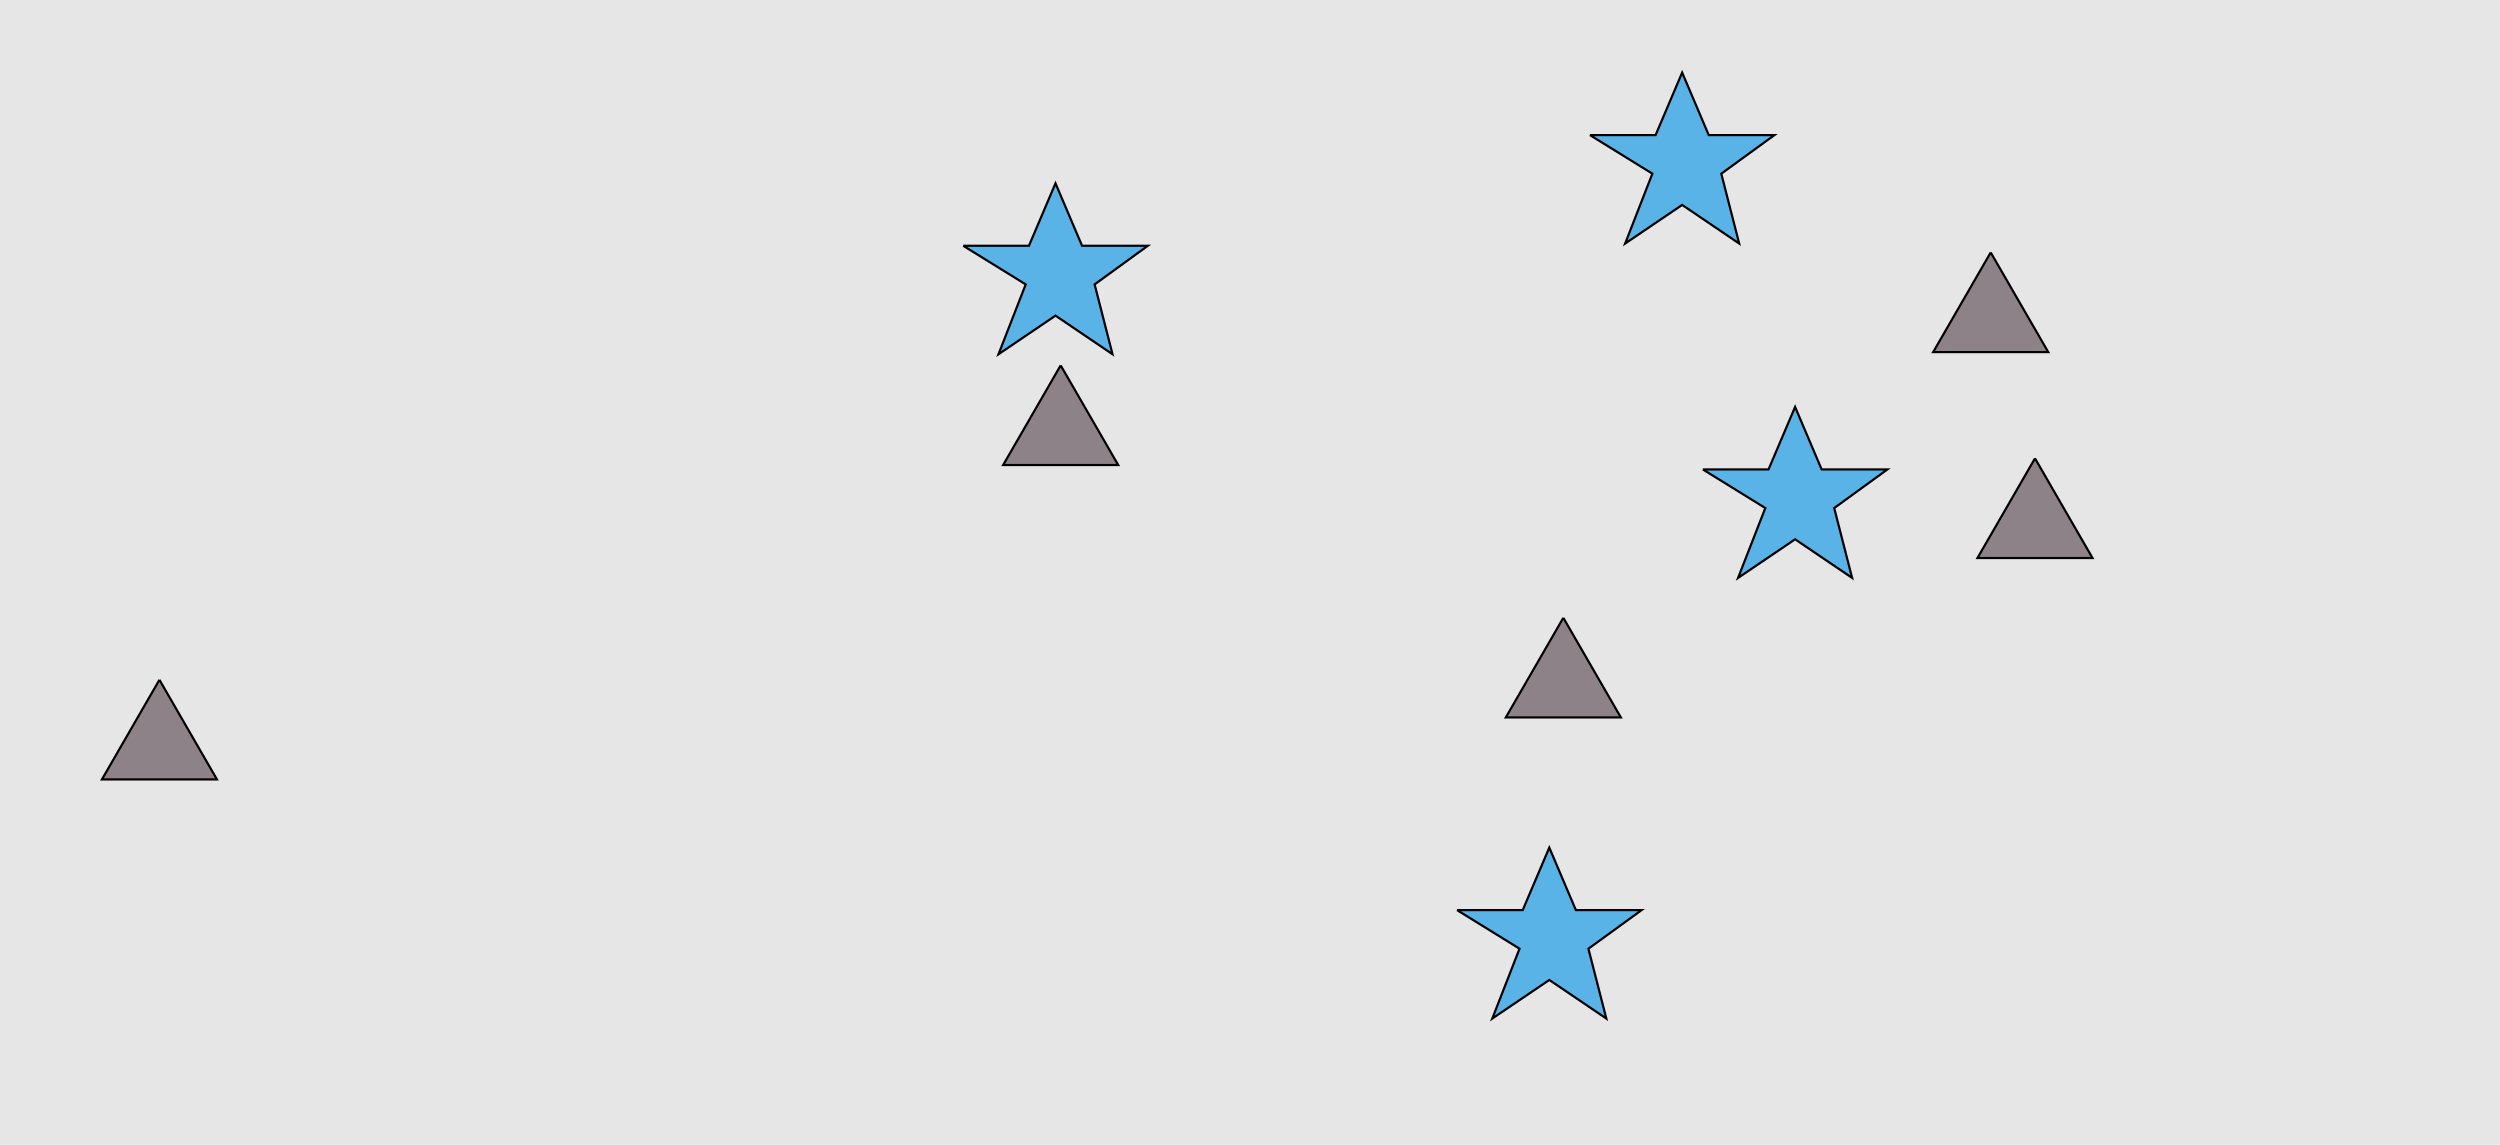 <?xml version="1.0" encoding="UTF-8"?>
<svg xmlns="http://www.w3.org/2000/svg" xmlns:xlink="http://www.w3.org/1999/xlink" width="1129pt" height="517pt" viewBox="0 0 1129 517" version="1.1">
<g id="surface426">
<rect x="0" y="0" width="1129" height="517" style="fill:rgb(90%,90%,90%);fill-opacity:1;stroke:none;"/>
<path style="fill-rule:nonzero;fill:rgb(35%,70%,90%);fill-opacity:1;stroke-width:1;stroke-linecap:butt;stroke-linejoin:miter;stroke:rgb(0%,0%,0%);stroke-opacity:1;stroke-miterlimit:10;" d="M 435 111 L 464.664 111 L 476.664 82.785 L 488.664 111 L 518.332 111 L 494.332 128.438 L 502.418 159.98 L 476.664 142.543 L 450.914 159.98 L 463.215 128.438 L 435 111 "/>
<path style="fill-rule:nonzero;fill:rgb(35%,70%,90%);fill-opacity:1;stroke-width:1;stroke-linecap:butt;stroke-linejoin:miter;stroke:rgb(0%,0%,0%);stroke-opacity:1;stroke-miterlimit:10;" d="M 769 212 L 798.664 212 L 810.664 183.785 L 822.664 212 L 852.332 212 L 828.332 229.438 L 836.418 260.98 L 810.664 243.543 L 784.914 260.98 L 797.215 229.438 L 769 212 "/>
<path style="fill-rule:nonzero;fill:rgb(35%,70%,90%);fill-opacity:1;stroke-width:1;stroke-linecap:butt;stroke-linejoin:miter;stroke:rgb(0%,0%,0%);stroke-opacity:1;stroke-miterlimit:10;" d="M 718 61 L 747.664 61 L 759.664 32.785 L 771.664 61 L 801.332 61 L 777.332 78.438 L 785.418 109.98 L 759.664 92.543 L 733.914 109.98 L 746.215 78.438 L 718 61 "/>
<path style="fill-rule:nonzero;fill:rgb(35%,70%,90%);fill-opacity:1;stroke-width:1;stroke-linecap:butt;stroke-linejoin:miter;stroke:rgb(0%,0%,0%);stroke-opacity:1;stroke-miterlimit:10;" d="M 658 411 L 687.664 411 L 699.664 382.785 L 711.664 411 L 741.332 411 L 717.332 428.438 L 725.418 459.98 L 699.664 442.543 L 673.914 459.98 L 686.215 428.438 L 658 411 "/>
<path style="fill-rule:nonzero;fill:rgb(55%,51%,53%);fill-opacity:1;stroke-width:1;stroke-linecap:butt;stroke-linejoin:miter;stroke:rgb(0%,0%,0%);stroke-opacity:1;stroke-miterlimit:10;" d="M 899 114 L 873.02 159 L 924.98 159 L 899 114 "/>
<path style="fill-rule:nonzero;fill:rgb(55%,51%,53%);fill-opacity:1;stroke-width:1;stroke-linecap:butt;stroke-linejoin:miter;stroke:rgb(0%,0%,0%);stroke-opacity:1;stroke-miterlimit:10;" d="M 72 307 L 46.02 352 L 97.98 352 L 72 307 "/>
<path style="fill-rule:nonzero;fill:rgb(55%,51%,53%);fill-opacity:1;stroke-width:1;stroke-linecap:butt;stroke-linejoin:miter;stroke:rgb(0%,0%,0%);stroke-opacity:1;stroke-miterlimit:10;" d="M 479 165 L 453.02 210 L 504.98 210 L 479 165 "/>
<path style="fill-rule:nonzero;fill:rgb(55%,51%,53%);fill-opacity:1;stroke-width:1;stroke-linecap:butt;stroke-linejoin:miter;stroke:rgb(0%,0%,0%);stroke-opacity:1;stroke-miterlimit:10;" d="M 706 279 L 680.02 324 L 731.98 324 L 706 279 "/>
<path style="fill-rule:nonzero;fill:rgb(55%,51%,53%);fill-opacity:1;stroke-width:1;stroke-linecap:butt;stroke-linejoin:miter;stroke:rgb(0%,0%,0%);stroke-opacity:1;stroke-miterlimit:10;" d="M 919 207 L 893.02 252 L 944.98 252 L 919 207 "/>
</g>
</svg>

